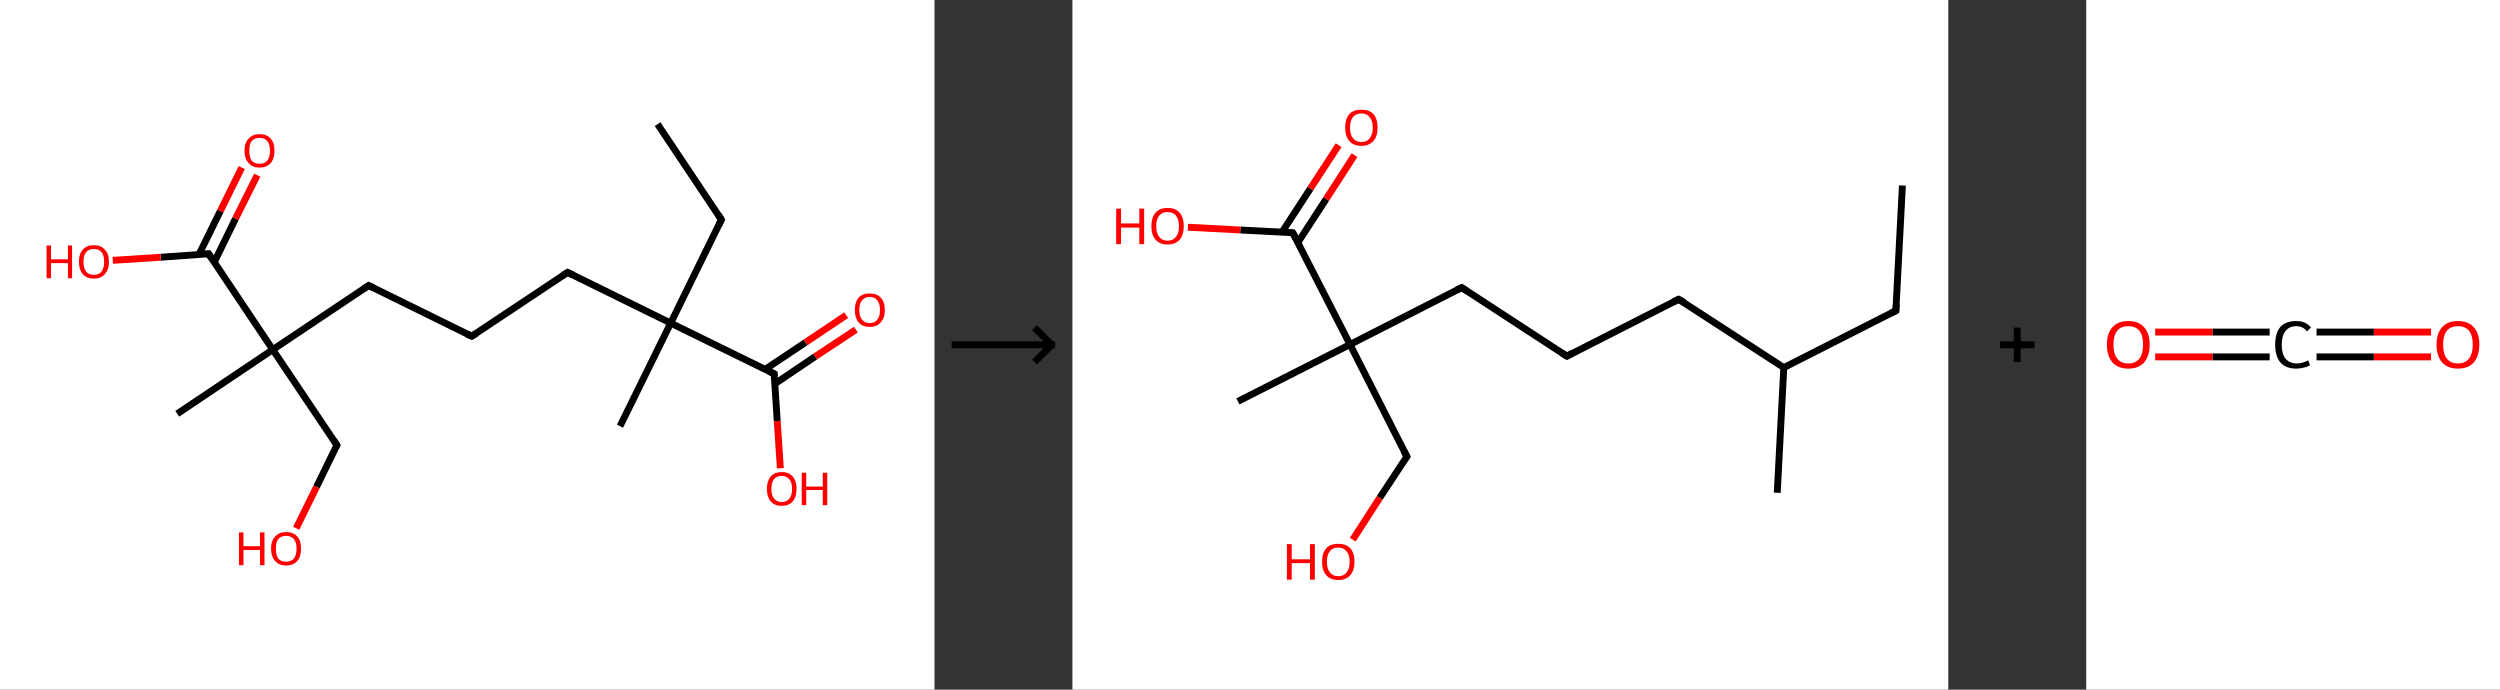 <?xml version='1.0' encoding='ASCII' standalone='yes'?>
<svg xmlns="http://www.w3.org/2000/svg" xmlns:xlink="http://www.w3.org/1999/xlink" version="1.1" width="725.0px" viewBox="0 0 725.0 200.0" height="200.0px">
  <rect x="0" y="0" width="725.0" height="200.0" fill="#333333" stroke="none"/>
  <g>
    <g transform="translate(0, 0) scale(1 1) "><!-- END OF HEADER -->
<rect style="opacity:1.0;fill:#FFFFFF;stroke:none" width="271.0" height="200.0" x="0.0" y="0.0"> </rect>
<path class="bond-0 atom-0 atom-1" d="M 190.7,36.0 L 209.2,63.7" style="fill:none;fill-rule:evenodd;stroke:#000000;stroke-width:2.0px;stroke-linecap:butt;stroke-linejoin:miter;stroke-opacity:1"/>
<path class="bond-1 atom-1 atom-2" d="M 209.2,63.7 L 194.5,93.7" style="fill:none;fill-rule:evenodd;stroke:#000000;stroke-width:2.0px;stroke-linecap:butt;stroke-linejoin:miter;stroke-opacity:1"/>
<path class="bond-2 atom-2 atom-3" d="M 194.5,93.7 L 179.8,123.6" style="fill:none;fill-rule:evenodd;stroke:#000000;stroke-width:2.0px;stroke-linecap:butt;stroke-linejoin:miter;stroke-opacity:1"/>
<path class="bond-3 atom-2 atom-4" d="M 194.5,93.7 L 164.6,79.0" style="fill:none;fill-rule:evenodd;stroke:#000000;stroke-width:2.0px;stroke-linecap:butt;stroke-linejoin:miter;stroke-opacity:1"/>
<path class="bond-4 atom-4 atom-5" d="M 164.6,79.0 L 136.8,97.5" style="fill:none;fill-rule:evenodd;stroke:#000000;stroke-width:2.0px;stroke-linecap:butt;stroke-linejoin:miter;stroke-opacity:1"/>
<path class="bond-5 atom-5 atom-6" d="M 136.8,97.5 L 106.9,82.8" style="fill:none;fill-rule:evenodd;stroke:#000000;stroke-width:2.0px;stroke-linecap:butt;stroke-linejoin:miter;stroke-opacity:1"/>
<path class="bond-6 atom-6 atom-7" d="M 106.9,82.8 L 79.1,101.4" style="fill:none;fill-rule:evenodd;stroke:#000000;stroke-width:2.0px;stroke-linecap:butt;stroke-linejoin:miter;stroke-opacity:1"/>
<path class="bond-7 atom-7 atom-8" d="M 79.1,101.4 L 51.4,120.0" style="fill:none;fill-rule:evenodd;stroke:#000000;stroke-width:2.0px;stroke-linecap:butt;stroke-linejoin:miter;stroke-opacity:1"/>
<path class="bond-8 atom-7 atom-9" d="M 79.1,101.4 L 97.7,129.1" style="fill:none;fill-rule:evenodd;stroke:#000000;stroke-width:2.0px;stroke-linecap:butt;stroke-linejoin:miter;stroke-opacity:1"/>
<path class="bond-9 atom-9 atom-10" d="M 97.7,129.1 L 91.8,141.2" style="fill:none;fill-rule:evenodd;stroke:#000000;stroke-width:2.0px;stroke-linecap:butt;stroke-linejoin:miter;stroke-opacity:1"/>
<path class="bond-9 atom-9 atom-10" d="M 91.8,141.2 L 85.9,153.2" style="fill:none;fill-rule:evenodd;stroke:#FF0000;stroke-width:2.0px;stroke-linecap:butt;stroke-linejoin:miter;stroke-opacity:1"/>
<path class="bond-10 atom-7 atom-11" d="M 79.1,101.4 L 60.5,73.6" style="fill:none;fill-rule:evenodd;stroke:#000000;stroke-width:2.0px;stroke-linecap:butt;stroke-linejoin:miter;stroke-opacity:1"/>
<path class="bond-11 atom-11 atom-12" d="M 62.1,76.1 L 68.3,63.4" style="fill:none;fill-rule:evenodd;stroke:#000000;stroke-width:2.0px;stroke-linecap:butt;stroke-linejoin:miter;stroke-opacity:1"/>
<path class="bond-11 atom-11 atom-12" d="M 68.3,63.4 L 74.6,50.8" style="fill:none;fill-rule:evenodd;stroke:#FF0000;stroke-width:2.0px;stroke-linecap:butt;stroke-linejoin:miter;stroke-opacity:1"/>
<path class="bond-11 atom-11 atom-12" d="M 57.7,73.8 L 63.9,61.2" style="fill:none;fill-rule:evenodd;stroke:#000000;stroke-width:2.0px;stroke-linecap:butt;stroke-linejoin:miter;stroke-opacity:1"/>
<path class="bond-11 atom-11 atom-12" d="M 63.9,61.2 L 70.1,48.6" style="fill:none;fill-rule:evenodd;stroke:#FF0000;stroke-width:2.0px;stroke-linecap:butt;stroke-linejoin:miter;stroke-opacity:1"/>
<path class="bond-12 atom-11 atom-13" d="M 60.5,73.6 L 46.6,74.6" style="fill:none;fill-rule:evenodd;stroke:#000000;stroke-width:2.0px;stroke-linecap:butt;stroke-linejoin:miter;stroke-opacity:1"/>
<path class="bond-12 atom-11 atom-13" d="M 46.6,74.6 L 32.7,75.5" style="fill:none;fill-rule:evenodd;stroke:#FF0000;stroke-width:2.0px;stroke-linecap:butt;stroke-linejoin:miter;stroke-opacity:1"/>
<path class="bond-13 atom-2 atom-14" d="M 194.5,93.7 L 224.5,108.4" style="fill:none;fill-rule:evenodd;stroke:#000000;stroke-width:2.0px;stroke-linecap:butt;stroke-linejoin:miter;stroke-opacity:1"/>
<path class="bond-14 atom-14 atom-15" d="M 224.7,111.3 L 236.4,103.4" style="fill:none;fill-rule:evenodd;stroke:#000000;stroke-width:2.0px;stroke-linecap:butt;stroke-linejoin:miter;stroke-opacity:1"/>
<path class="bond-14 atom-14 atom-15" d="M 236.4,103.4 L 248.2,95.6" style="fill:none;fill-rule:evenodd;stroke:#FF0000;stroke-width:2.0px;stroke-linecap:butt;stroke-linejoin:miter;stroke-opacity:1"/>
<path class="bond-14 atom-14 atom-15" d="M 221.9,107.1 L 233.6,99.3" style="fill:none;fill-rule:evenodd;stroke:#000000;stroke-width:2.0px;stroke-linecap:butt;stroke-linejoin:miter;stroke-opacity:1"/>
<path class="bond-14 atom-14 atom-15" d="M 233.6,99.3 L 245.4,91.4" style="fill:none;fill-rule:evenodd;stroke:#FF0000;stroke-width:2.0px;stroke-linecap:butt;stroke-linejoin:miter;stroke-opacity:1"/>
<path class="bond-15 atom-14 atom-16" d="M 224.5,108.4 L 225.4,122.1" style="fill:none;fill-rule:evenodd;stroke:#000000;stroke-width:2.0px;stroke-linecap:butt;stroke-linejoin:miter;stroke-opacity:1"/>
<path class="bond-15 atom-14 atom-16" d="M 225.4,122.1 L 226.3,135.8" style="fill:none;fill-rule:evenodd;stroke:#FF0000;stroke-width:2.0px;stroke-linecap:butt;stroke-linejoin:miter;stroke-opacity:1"/>
<path d="M 208.3,62.3 L 209.2,63.7 L 208.5,65.2" style="fill:none;stroke:#000000;stroke-width:2.0px;stroke-linecap:butt;stroke-linejoin:miter;stroke-opacity:1;"/>
<path d="M 166.1,79.7 L 164.6,79.0 L 163.2,79.9" style="fill:none;stroke:#000000;stroke-width:2.0px;stroke-linecap:butt;stroke-linejoin:miter;stroke-opacity:1;"/>
<path d="M 138.2,96.6 L 136.8,97.5 L 135.3,96.8" style="fill:none;stroke:#000000;stroke-width:2.0px;stroke-linecap:butt;stroke-linejoin:miter;stroke-opacity:1;"/>
<path d="M 108.4,83.5 L 106.9,82.8 L 105.5,83.7" style="fill:none;stroke:#000000;stroke-width:2.0px;stroke-linecap:butt;stroke-linejoin:miter;stroke-opacity:1;"/>
<path d="M 96.8,127.7 L 97.7,129.1 L 97.4,129.7" style="fill:none;stroke:#000000;stroke-width:2.0px;stroke-linecap:butt;stroke-linejoin:miter;stroke-opacity:1;"/>
<path d="M 61.5,75.0 L 60.5,73.6 L 59.8,73.7" style="fill:none;stroke:#000000;stroke-width:2.0px;stroke-linecap:butt;stroke-linejoin:miter;stroke-opacity:1;"/>
<path d="M 223.0,107.7 L 224.5,108.4 L 224.5,109.1" style="fill:none;stroke:#000000;stroke-width:2.0px;stroke-linecap:butt;stroke-linejoin:miter;stroke-opacity:1;"/>
<path class="atom-10" d="M 69.3 154.4 L 70.6 154.4 L 70.6 158.4 L 75.4 158.4 L 75.4 154.4 L 76.7 154.4 L 76.7 163.9 L 75.4 163.9 L 75.4 159.5 L 70.6 159.5 L 70.6 163.9 L 69.3 163.9 L 69.3 154.4 " fill="#FF0000"/>
<path class="atom-10" d="M 78.6 159.1 Q 78.6 156.8, 79.8 155.6 Q 80.9 154.3, 83.0 154.3 Q 85.1 154.3, 86.2 155.6 Q 87.3 156.8, 87.3 159.1 Q 87.3 161.4, 86.2 162.7 Q 85.0 164.0, 83.0 164.0 Q 80.9 164.0, 79.8 162.7 Q 78.6 161.4, 78.6 159.1 M 83.0 162.9 Q 84.4 162.9, 85.2 162.0 Q 86.0 161.0, 86.0 159.1 Q 86.0 157.3, 85.2 156.3 Q 84.4 155.4, 83.0 155.4 Q 81.5 155.4, 80.7 156.3 Q 80.0 157.2, 80.0 159.1 Q 80.0 161.0, 80.7 162.0 Q 81.5 162.9, 83.0 162.9 " fill="#FF0000"/>
<path class="atom-12" d="M 70.9 43.7 Q 70.9 41.4, 72.1 40.2 Q 73.2 38.9, 75.3 38.9 Q 77.4 38.9, 78.5 40.2 Q 79.6 41.4, 79.6 43.7 Q 79.6 46.0, 78.5 47.3 Q 77.3 48.6, 75.3 48.6 Q 73.2 48.6, 72.1 47.3 Q 70.9 46.0, 70.9 43.7 M 75.3 47.5 Q 76.7 47.5, 77.5 46.6 Q 78.3 45.6, 78.3 43.7 Q 78.3 41.9, 77.5 40.9 Q 76.7 40.0, 75.3 40.0 Q 73.8 40.0, 73.0 40.9 Q 72.3 41.8, 72.3 43.7 Q 72.3 45.6, 73.0 46.6 Q 73.8 47.5, 75.3 47.5 " fill="#FF0000"/>
<path class="atom-13" d="M 13.5 71.2 L 14.8 71.2 L 14.8 75.2 L 19.7 75.2 L 19.7 71.2 L 20.9 71.2 L 20.9 80.7 L 19.7 80.7 L 19.7 76.3 L 14.8 76.3 L 14.8 80.7 L 13.5 80.7 L 13.5 71.2 " fill="#FF0000"/>
<path class="atom-13" d="M 22.9 75.9 Q 22.9 73.6, 24.0 72.4 Q 25.1 71.1, 27.2 71.1 Q 29.3 71.1, 30.4 72.4 Q 31.6 73.6, 31.6 75.9 Q 31.6 78.2, 30.4 79.5 Q 29.3 80.8, 27.2 80.8 Q 25.1 80.8, 24.0 79.5 Q 22.9 78.2, 22.9 75.9 M 27.2 79.7 Q 28.7 79.7, 29.4 78.8 Q 30.2 77.8, 30.2 75.9 Q 30.2 74.0, 29.4 73.1 Q 28.7 72.2, 27.2 72.2 Q 25.8 72.2, 25.0 73.1 Q 24.2 74.0, 24.2 75.9 Q 24.2 77.8, 25.0 78.8 Q 25.8 79.7, 27.2 79.7 " fill="#FF0000"/>
<path class="atom-15" d="M 247.9 89.9 Q 247.9 87.6, 249.0 86.3 Q 250.1 85.1, 252.2 85.1 Q 254.3 85.1, 255.4 86.3 Q 256.6 87.6, 256.6 89.9 Q 256.6 92.2, 255.4 93.5 Q 254.3 94.8, 252.2 94.8 Q 250.1 94.8, 249.0 93.5 Q 247.9 92.2, 247.9 89.9 M 252.2 93.7 Q 253.7 93.7, 254.4 92.7 Q 255.2 91.8, 255.2 89.9 Q 255.2 88.0, 254.4 87.1 Q 253.7 86.1, 252.2 86.1 Q 250.8 86.1, 250.0 87.1 Q 249.2 88.0, 249.2 89.9 Q 249.2 91.8, 250.0 92.7 Q 250.8 93.7, 252.2 93.7 " fill="#FF0000"/>
<path class="atom-16" d="M 222.4 141.8 Q 222.4 139.5, 223.5 138.2 Q 224.6 136.9, 226.7 136.9 Q 228.8 136.9, 229.9 138.2 Q 231.0 139.5, 231.0 141.8 Q 231.0 144.1, 229.9 145.4 Q 228.8 146.7, 226.7 146.7 Q 224.6 146.7, 223.5 145.4 Q 222.4 144.1, 222.4 141.8 M 226.7 145.6 Q 228.1 145.6, 228.9 144.6 Q 229.7 143.7, 229.7 141.8 Q 229.7 139.9, 228.9 139.0 Q 228.1 138.0, 226.7 138.0 Q 225.3 138.0, 224.5 138.9 Q 223.7 139.9, 223.7 141.8 Q 223.7 143.7, 224.5 144.6 Q 225.3 145.6, 226.7 145.6 " fill="#FF0000"/>
<path class="atom-16" d="M 232.5 137.1 L 233.8 137.1 L 233.8 141.1 L 238.6 141.1 L 238.6 137.1 L 239.9 137.1 L 239.9 146.5 L 238.6 146.5 L 238.6 142.1 L 233.8 142.1 L 233.8 146.5 L 232.5 146.5 L 232.5 137.1 " fill="#FF0000"/>
</g>
    <g transform="translate(271.0, 0) scale(1 1) "><line x1="5" y1="100" x2="35" y2="100" style="stroke:rgb(0,0,0);stroke-width:2"/>
  <line x1="34" y1="100" x2="29" y2="95" style="stroke:rgb(0,0,0);stroke-width:2"/>
  <line x1="34" y1="100" x2="29" y2="105" style="stroke:rgb(0,0,0);stroke-width:2"/>
</g>
    <g transform="translate(311.0, 0) scale(1 1) "><!-- END OF HEADER -->
<rect style="opacity:1.0;fill:#FFFFFF;stroke:none" width="254.0" height="200.0" x="0.0" y="0.0"> </rect>
<path class="bond-0 atom-0 atom-1" d="M 240.7,53.8 L 238.8,90.1" style="fill:none;fill-rule:evenodd;stroke:#000000;stroke-width:2.0px;stroke-linecap:butt;stroke-linejoin:miter;stroke-opacity:1"/>
<path class="bond-1 atom-1 atom-2" d="M 238.8,90.1 L 206.3,106.6" style="fill:none;fill-rule:evenodd;stroke:#000000;stroke-width:2.0px;stroke-linecap:butt;stroke-linejoin:miter;stroke-opacity:1"/>
<path class="bond-2 atom-2 atom-3" d="M 206.3,106.6 L 204.4,142.9" style="fill:none;fill-rule:evenodd;stroke:#000000;stroke-width:2.0px;stroke-linecap:butt;stroke-linejoin:miter;stroke-opacity:1"/>
<path class="bond-3 atom-2 atom-4" d="M 206.3,106.6 L 175.8,86.8" style="fill:none;fill-rule:evenodd;stroke:#000000;stroke-width:2.0px;stroke-linecap:butt;stroke-linejoin:miter;stroke-opacity:1"/>
<path class="bond-4 atom-4 atom-5" d="M 175.8,86.8 L 143.4,103.3" style="fill:none;fill-rule:evenodd;stroke:#000000;stroke-width:2.0px;stroke-linecap:butt;stroke-linejoin:miter;stroke-opacity:1"/>
<path class="bond-5 atom-5 atom-6" d="M 143.4,103.3 L 112.9,83.4" style="fill:none;fill-rule:evenodd;stroke:#000000;stroke-width:2.0px;stroke-linecap:butt;stroke-linejoin:miter;stroke-opacity:1"/>
<path class="bond-6 atom-6 atom-7" d="M 112.9,83.4 L 80.5,99.9" style="fill:none;fill-rule:evenodd;stroke:#000000;stroke-width:2.0px;stroke-linecap:butt;stroke-linejoin:miter;stroke-opacity:1"/>
<path class="bond-7 atom-7 atom-8" d="M 80.5,99.9 L 48.0,116.4" style="fill:none;fill-rule:evenodd;stroke:#000000;stroke-width:2.0px;stroke-linecap:butt;stroke-linejoin:miter;stroke-opacity:1"/>
<path class="bond-8 atom-7 atom-9" d="M 80.5,99.9 L 97.0,132.4" style="fill:none;fill-rule:evenodd;stroke:#000000;stroke-width:2.0px;stroke-linecap:butt;stroke-linejoin:miter;stroke-opacity:1"/>
<path class="bond-9 atom-9 atom-10" d="M 97.0,132.4 L 89.1,144.4" style="fill:none;fill-rule:evenodd;stroke:#000000;stroke-width:2.0px;stroke-linecap:butt;stroke-linejoin:miter;stroke-opacity:1"/>
<path class="bond-9 atom-9 atom-10" d="M 89.1,144.4 L 81.3,156.5" style="fill:none;fill-rule:evenodd;stroke:#FF0000;stroke-width:2.0px;stroke-linecap:butt;stroke-linejoin:miter;stroke-opacity:1"/>
<path class="bond-10 atom-7 atom-11" d="M 80.5,99.9 L 63.9,67.5" style="fill:none;fill-rule:evenodd;stroke:#000000;stroke-width:2.0px;stroke-linecap:butt;stroke-linejoin:miter;stroke-opacity:1"/>
<path class="bond-11 atom-11 atom-12" d="M 65.4,70.3 L 73.6,57.7" style="fill:none;fill-rule:evenodd;stroke:#000000;stroke-width:2.0px;stroke-linecap:butt;stroke-linejoin:miter;stroke-opacity:1"/>
<path class="bond-11 atom-11 atom-12" d="M 73.6,57.7 L 81.8,45.0" style="fill:none;fill-rule:evenodd;stroke:#FF0000;stroke-width:2.0px;stroke-linecap:butt;stroke-linejoin:miter;stroke-opacity:1"/>
<path class="bond-11 atom-11 atom-12" d="M 60.8,67.3 L 69.0,54.7" style="fill:none;fill-rule:evenodd;stroke:#000000;stroke-width:2.0px;stroke-linecap:butt;stroke-linejoin:miter;stroke-opacity:1"/>
<path class="bond-11 atom-11 atom-12" d="M 69.0,54.7 L 77.2,42.1" style="fill:none;fill-rule:evenodd;stroke:#FF0000;stroke-width:2.0px;stroke-linecap:butt;stroke-linejoin:miter;stroke-opacity:1"/>
<path class="bond-12 atom-11 atom-13" d="M 63.9,67.5 L 48.7,66.7" style="fill:none;fill-rule:evenodd;stroke:#000000;stroke-width:2.0px;stroke-linecap:butt;stroke-linejoin:miter;stroke-opacity:1"/>
<path class="bond-12 atom-11 atom-13" d="M 48.7,66.7 L 33.5,65.9" style="fill:none;fill-rule:evenodd;stroke:#FF0000;stroke-width:2.0px;stroke-linecap:butt;stroke-linejoin:miter;stroke-opacity:1"/>
<path d="M 238.9,88.3 L 238.8,90.1 L 237.2,90.9" style="fill:none;stroke:#000000;stroke-width:2.0px;stroke-linecap:butt;stroke-linejoin:miter;stroke-opacity:1;"/>
<path d="M 177.4,87.7 L 175.8,86.8 L 174.2,87.6" style="fill:none;stroke:#000000;stroke-width:2.0px;stroke-linecap:butt;stroke-linejoin:miter;stroke-opacity:1;"/>
<path d="M 145.0,102.4 L 143.4,103.3 L 141.9,102.3" style="fill:none;stroke:#000000;stroke-width:2.0px;stroke-linecap:butt;stroke-linejoin:miter;stroke-opacity:1;"/>
<path d="M 114.4,84.4 L 112.9,83.4 L 111.3,84.2" style="fill:none;stroke:#000000;stroke-width:2.0px;stroke-linecap:butt;stroke-linejoin:miter;stroke-opacity:1;"/>
<path d="M 96.1,130.7 L 97.0,132.4 L 96.6,133.0" style="fill:none;stroke:#000000;stroke-width:2.0px;stroke-linecap:butt;stroke-linejoin:miter;stroke-opacity:1;"/>
<path d="M 64.8,69.1 L 63.9,67.5 L 63.2,67.4" style="fill:none;stroke:#000000;stroke-width:2.0px;stroke-linecap:butt;stroke-linejoin:miter;stroke-opacity:1;"/>
<path class="atom-10" d="M 62.2 157.8 L 63.6 157.8 L 63.6 162.2 L 68.9 162.2 L 68.9 157.8 L 70.3 157.8 L 70.3 168.1 L 68.9 168.1 L 68.9 163.3 L 63.6 163.3 L 63.6 168.1 L 62.2 168.1 L 62.2 157.8 " fill="#FF0000"/>
<path class="atom-10" d="M 72.4 162.9 Q 72.4 160.4, 73.6 159.0 Q 74.8 157.7, 77.1 157.7 Q 79.4 157.7, 80.6 159.0 Q 81.8 160.4, 81.8 162.9 Q 81.8 165.4, 80.6 166.8 Q 79.4 168.2, 77.1 168.2 Q 74.8 168.2, 73.6 166.8 Q 72.4 165.4, 72.4 162.9 M 77.1 167.1 Q 78.7 167.1, 79.5 166.0 Q 80.4 165.0, 80.4 162.9 Q 80.4 160.9, 79.5 159.9 Q 78.7 158.8, 77.1 158.8 Q 75.5 158.8, 74.7 159.8 Q 73.8 160.9, 73.8 162.9 Q 73.8 165.0, 74.7 166.0 Q 75.5 167.1, 77.1 167.1 " fill="#FF0000"/>
<path class="atom-12" d="M 79.1 37.0 Q 79.1 34.5, 80.3 33.1 Q 81.5 31.8, 83.8 31.8 Q 86.1 31.8, 87.3 33.1 Q 88.5 34.5, 88.5 37.0 Q 88.5 39.5, 87.3 40.9 Q 86.0 42.3, 83.8 42.3 Q 81.5 42.3, 80.3 40.9 Q 79.1 39.5, 79.1 37.0 M 83.8 41.2 Q 85.4 41.2, 86.2 40.1 Q 87.1 39.1, 87.1 37.0 Q 87.1 35.0, 86.2 34.0 Q 85.4 32.9, 83.8 32.9 Q 82.2 32.9, 81.4 33.9 Q 80.5 35.0, 80.5 37.0 Q 80.5 39.1, 81.4 40.1 Q 82.2 41.2, 83.8 41.2 " fill="#FF0000"/>
<path class="atom-13" d="M 12.7 60.5 L 14.1 60.5 L 14.1 64.8 L 19.4 64.8 L 19.4 60.5 L 20.8 60.5 L 20.8 70.8 L 19.4 70.8 L 19.4 66.0 L 14.1 66.0 L 14.1 70.8 L 12.7 70.8 L 12.7 60.5 " fill="#FF0000"/>
<path class="atom-13" d="M 22.9 65.6 Q 22.9 63.1, 24.1 61.7 Q 25.3 60.3, 27.6 60.3 Q 29.9 60.3, 31.1 61.7 Q 32.3 63.1, 32.3 65.6 Q 32.3 68.1, 31.1 69.5 Q 29.9 70.9, 27.6 70.9 Q 25.3 70.9, 24.1 69.5 Q 22.9 68.1, 22.9 65.6 M 27.6 69.8 Q 29.2 69.8, 30.0 68.7 Q 30.9 67.7, 30.9 65.6 Q 30.9 63.6, 30.0 62.5 Q 29.2 61.5, 27.6 61.5 Q 26.0 61.5, 25.2 62.5 Q 24.3 63.5, 24.3 65.6 Q 24.3 67.7, 25.2 68.7 Q 26.0 69.8, 27.6 69.8 " fill="#FF0000"/>
</g>
    <g transform="translate(565.0, 0) scale(1 1) "><line x1="15" y1="100" x2="25" y2="100" style="stroke:rgb(0,0,0);stroke-width:2"/>
  <line x1="20" y1="95" x2="20" y2="105" style="stroke:rgb(0,0,0);stroke-width:2"/>
</g>
    <g transform="translate(605.0, 0) scale(1 1) "><!-- END OF HEADER -->
<rect style="opacity:1.0;fill:#FFFFFF;stroke:none" width="120.0" height="200.0" x="0.0" y="0.0"> </rect>
<path class="bond-0 atom-0 atom-1" d="M 100.0,103.5 L 83.4,103.5" style="fill:none;fill-rule:evenodd;stroke:#FF0000;stroke-width:2.0px;stroke-linecap:butt;stroke-linejoin:miter;stroke-opacity:1"/>
<path class="bond-0 atom-0 atom-1" d="M 83.4,103.5 L 66.8,103.5" style="fill:none;fill-rule:evenodd;stroke:#000000;stroke-width:2.0px;stroke-linecap:butt;stroke-linejoin:miter;stroke-opacity:1"/>
<path class="bond-0 atom-0 atom-1" d="M 100.0,96.3 L 83.4,96.3" style="fill:none;fill-rule:evenodd;stroke:#FF0000;stroke-width:2.0px;stroke-linecap:butt;stroke-linejoin:miter;stroke-opacity:1"/>
<path class="bond-0 atom-0 atom-1" d="M 83.4,96.3 L 66.8,96.3" style="fill:none;fill-rule:evenodd;stroke:#000000;stroke-width:2.0px;stroke-linecap:butt;stroke-linejoin:miter;stroke-opacity:1"/>
<path class="bond-1 atom-1 atom-2" d="M 53.2,103.5 L 36.6,103.5" style="fill:none;fill-rule:evenodd;stroke:#000000;stroke-width:2.0px;stroke-linecap:butt;stroke-linejoin:miter;stroke-opacity:1"/>
<path class="bond-1 atom-1 atom-2" d="M 36.6,103.5 L 20.0,103.5" style="fill:none;fill-rule:evenodd;stroke:#FF0000;stroke-width:2.0px;stroke-linecap:butt;stroke-linejoin:miter;stroke-opacity:1"/>
<path class="bond-1 atom-1 atom-2" d="M 53.2,96.3 L 36.6,96.3" style="fill:none;fill-rule:evenodd;stroke:#000000;stroke-width:2.0px;stroke-linecap:butt;stroke-linejoin:miter;stroke-opacity:1"/>
<path class="bond-1 atom-1 atom-2" d="M 36.6,96.3 L 20.0,96.3" style="fill:none;fill-rule:evenodd;stroke:#FF0000;stroke-width:2.0px;stroke-linecap:butt;stroke-linejoin:miter;stroke-opacity:1"/>
<path class="atom-0" d="M 101.6 99.9 Q 101.6 96.7, 103.2 94.9 Q 104.8 93.1, 107.8 93.1 Q 110.8 93.1, 112.4 94.9 Q 114.0 96.7, 114.0 99.9 Q 114.0 103.2, 112.4 105.1 Q 110.8 106.9, 107.8 106.9 Q 104.8 106.9, 103.2 105.1 Q 101.6 103.2, 101.6 99.9 M 107.8 105.4 Q 109.9 105.4, 111.0 104.0 Q 112.1 102.6, 112.1 99.9 Q 112.1 97.3, 111.0 95.9 Q 109.9 94.6, 107.8 94.6 Q 105.7 94.6, 104.6 95.9 Q 103.5 97.3, 103.5 99.9 Q 103.5 102.7, 104.6 104.0 Q 105.7 105.4, 107.8 105.4 " fill="#FF0000"/>
<path class="atom-1" d="M 54.8 100.0 Q 54.8 96.6, 56.3 94.8 Q 57.9 93.1, 60.9 93.1 Q 63.7 93.1, 65.2 95.0 L 64.0 96.1 Q 62.9 94.6, 60.9 94.6 Q 58.9 94.6, 57.8 96.0 Q 56.7 97.4, 56.7 100.0 Q 56.7 102.6, 57.8 104.0 Q 59.0 105.4, 61.1 105.4 Q 62.6 105.4, 64.4 104.5 L 64.9 105.9 Q 64.2 106.4, 63.1 106.6 Q 62.1 106.9, 60.9 106.9 Q 57.9 106.9, 56.3 105.1 Q 54.8 103.3, 54.8 100.0 " fill="#000000"/>
<path class="atom-2" d="M 6.0 99.9 Q 6.0 96.7, 7.6 94.9 Q 9.2 93.1, 12.2 93.1 Q 15.2 93.1, 16.8 94.9 Q 18.4 96.7, 18.4 99.9 Q 18.4 103.2, 16.8 105.1 Q 15.2 106.9, 12.2 106.9 Q 9.2 106.9, 7.6 105.1 Q 6.0 103.2, 6.0 99.9 M 12.2 105.4 Q 14.3 105.4, 15.4 104.0 Q 16.5 102.6, 16.5 99.9 Q 16.5 97.3, 15.4 95.9 Q 14.3 94.6, 12.2 94.6 Q 10.1 94.6, 9.0 95.9 Q 7.9 97.3, 7.9 99.9 Q 7.9 102.7, 9.0 104.0 Q 10.1 105.4, 12.2 105.4 " fill="#FF0000"/>
</g>
  </g>
</svg>
